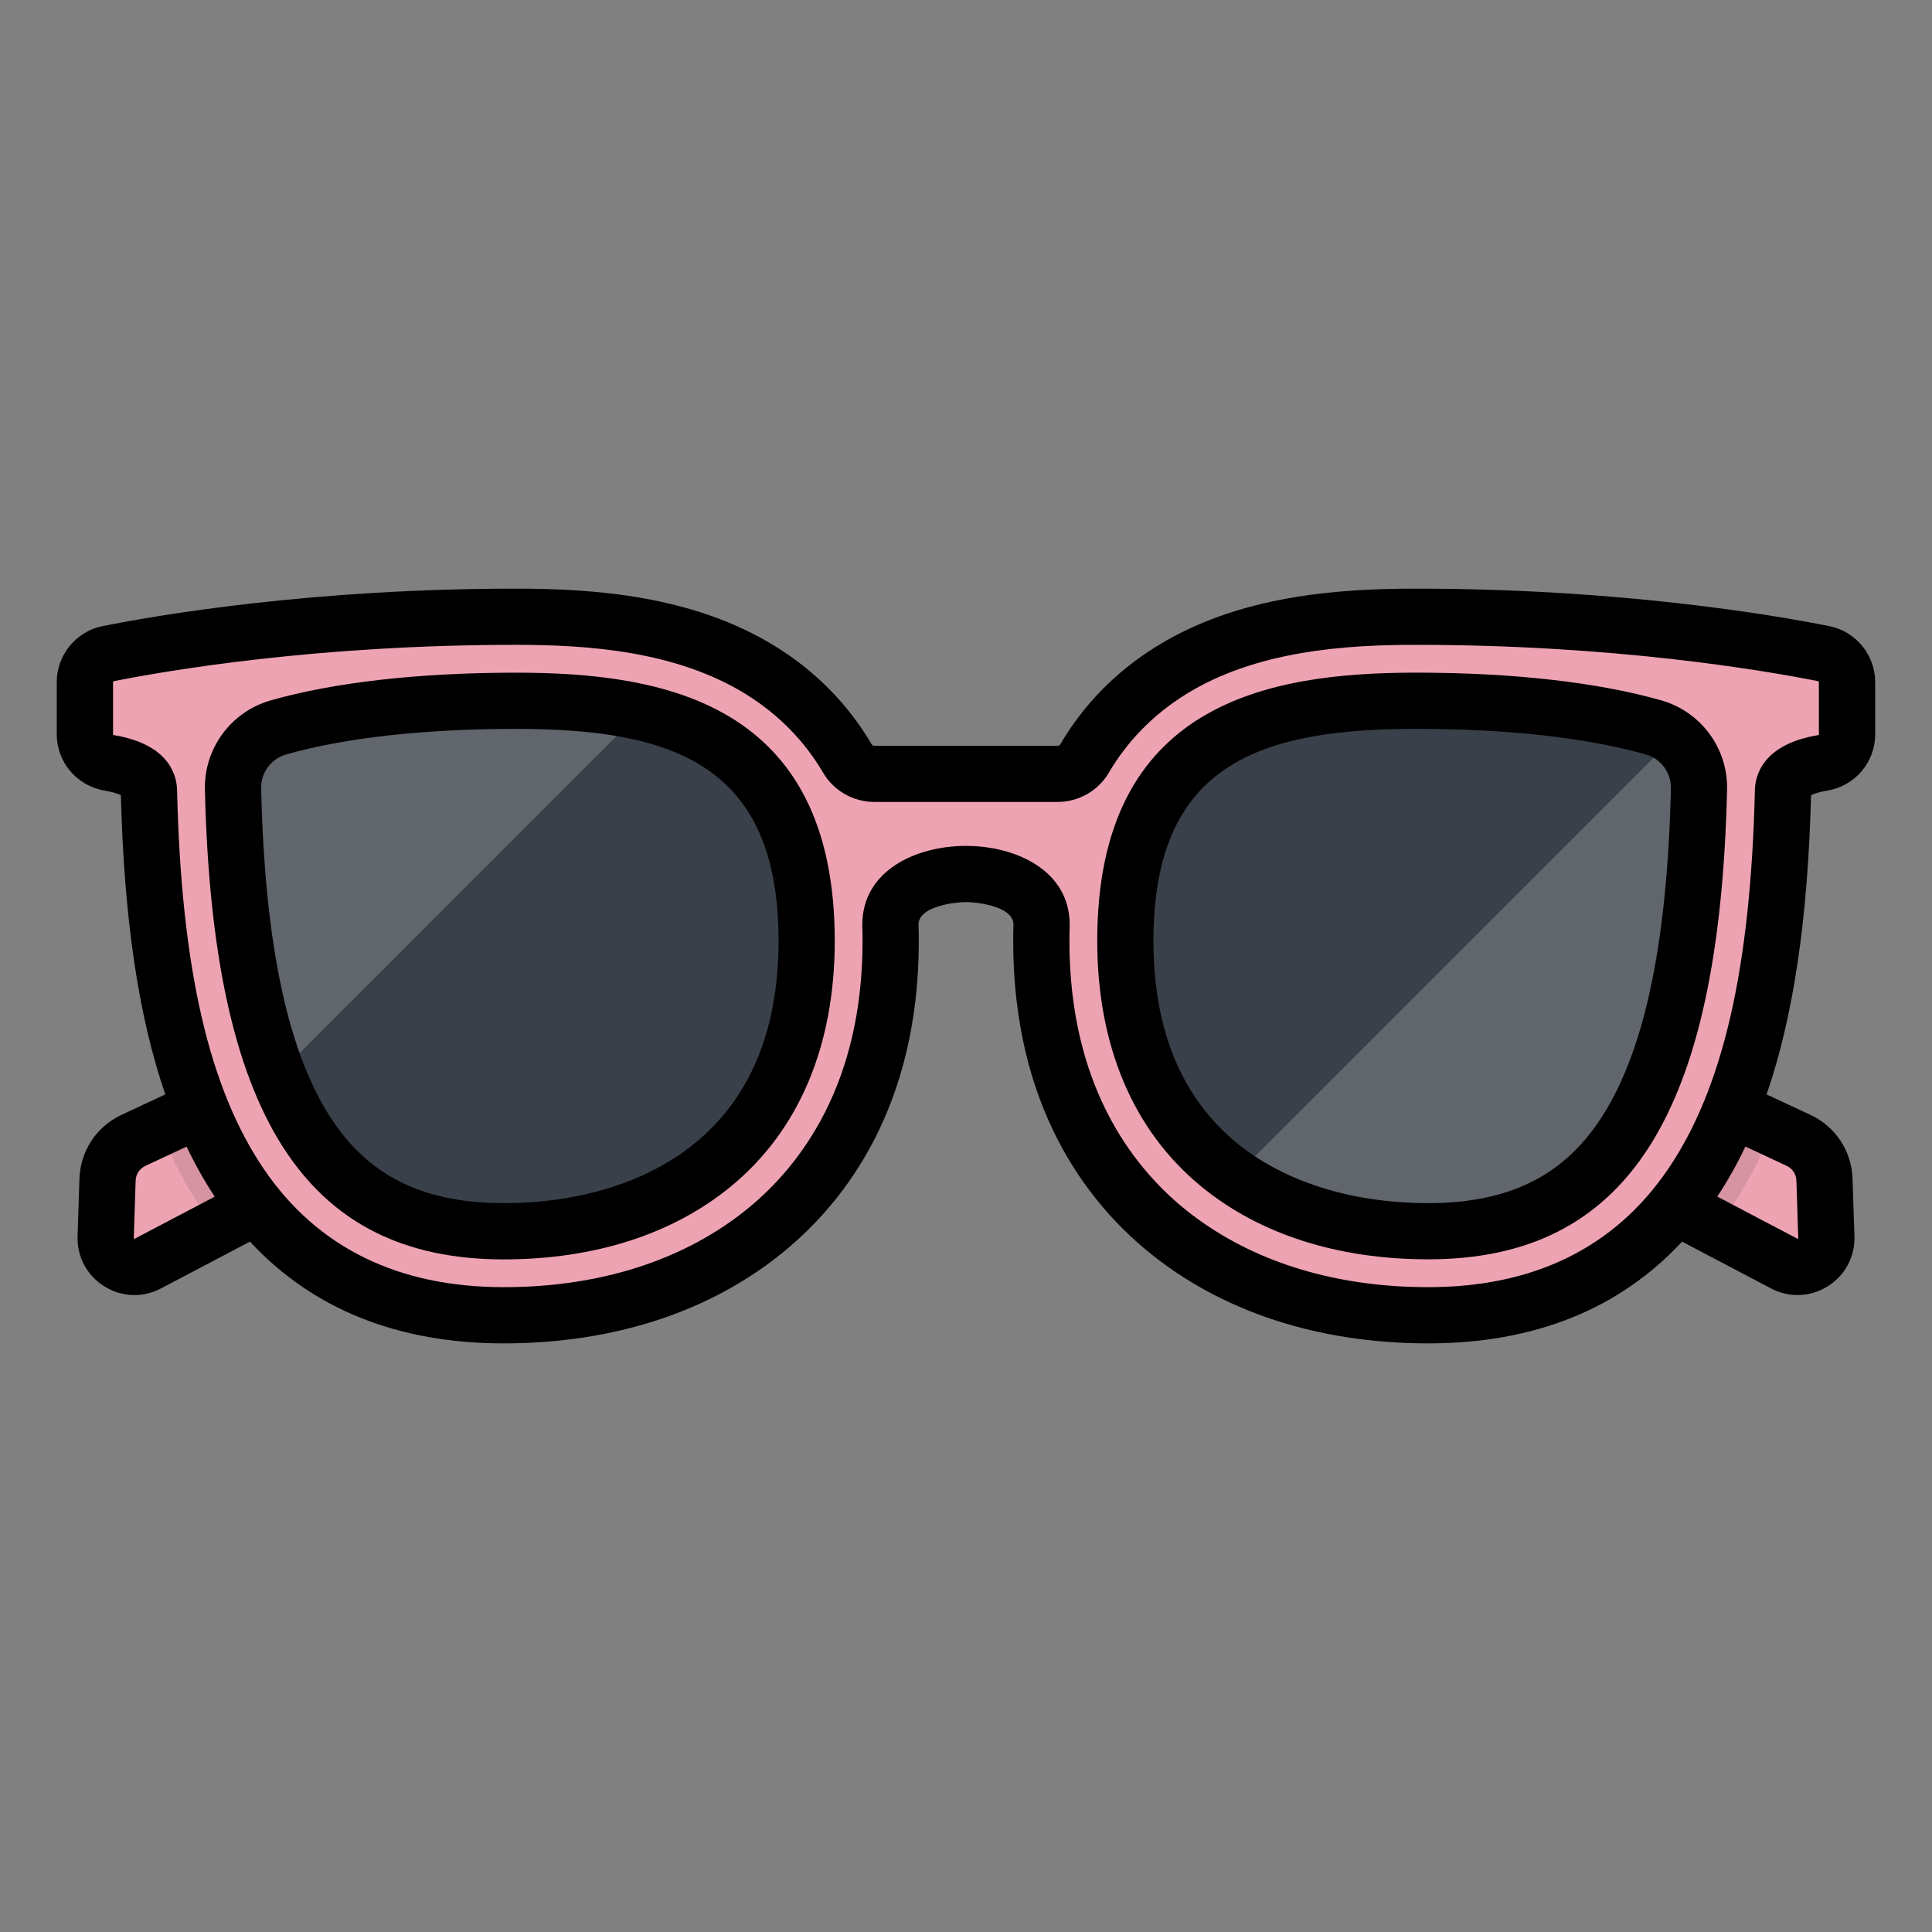 <?xml version="1.0" encoding="utf-8"?>
<!-- Generator: Adobe Illustrator 16.0.0, SVG Export Plug-In . SVG Version: 6.00 Build 0)  -->
<!DOCTYPE svg PUBLIC "-//W3C//DTD SVG 1.1//EN" "http://www.w3.org/Graphics/SVG/1.1/DTD/svg11.dtd">
<svg version="1.1" id="Layer_1" xmlns="http://www.w3.org/2000/svg" xmlns:xlink="http://www.w3.org/1999/xlink" x="0px" y="0px"
	 width="85px" height="85px" viewBox="0 0 85 85" enable-background="new 0 0 85 85" xml:space="preserve">
<rect x="0" y="0" width="85" height="85" fill="#808080" stroke="none"/>
<g>
	<path fill="#EDA3B2" d="M27.893,44.345L6.505,55.593c-0.86,0.451-1.889-0.191-1.856-1.164l0.082-2.527
		c0.024-0.746,0.467-1.416,1.144-1.73l20.272-9.453c0.519-0.242,1.135-0.02,1.377,0.5l0.826,1.771
		C28.584,43.489,28.383,44.087,27.893,44.345z"/>
	<path opacity="0.1" enable-background="new    " d="M28.35,42.989l-0.826-1.771c-0.242-0.52-0.858-0.742-1.377-0.5l-19.131,8.92
		c0.516,1.307,1.123,2.469,1.827,3.498c0.21,0.307,0.429,0.6,0.656,0.883l18.396-9.674C28.383,44.087,28.584,43.489,28.35,42.989z"
		/>
	<path fill="#EDA3B2" d="M57.105,44.345l21.389,11.248c0.861,0.451,1.891-0.191,1.857-1.164l-0.082-2.527
		c-0.025-0.746-0.467-1.416-1.145-1.73l-20.273-9.453c-0.52-0.242-1.135-0.02-1.375,0.5l-0.828,1.771
		C56.414,43.489,56.615,44.087,57.105,44.345z"/>
	<path opacity="0.1" enable-background="new    " d="M56.648,42.989l0.828-1.771c0.242-0.52,0.857-0.742,1.375-0.5l19.131,8.92
		c-0.516,1.307-1.121,2.469-1.826,3.498c-0.209,0.307-0.43,0.6-0.654,0.883l-18.396-9.674
		C56.615,44.087,56.414,43.489,56.648,42.989z"/>
	<path fill="#EDA3B2" d="M62.297,27.134c-3.258,0-7.432,0.271-10.809,2.385c-1.592,0.996-2.852,2.285-3.773,3.857
		c-0.246,0.418-0.699,0.672-1.184,0.672h-8.062c-0.484,0-0.938-0.254-1.184-0.672c-0.924-1.572-2.184-2.863-3.773-3.857
		c-3.379-2.113-7.552-2.385-10.81-2.385c-8.739,0-15.416,1.121-17.942,1.625c-0.596,0.119-1.023,0.643-1.023,1.25v2.295
		c0,0.627,0.455,1.156,1.074,1.26c0.795,0.131,1.744,0.453,1.744,1.238c0.188,8.074,1.478,13.592,4.055,17.359
		c2.588,3.785,6.476,5.705,11.554,5.705c4.556,0,8.551-1.301,11.55-3.766c2.496-2.049,5.473-5.916,5.473-12.705
		c0-0.24-0.006-0.479-0.012-0.713l0,0c0-1.838,2.273-2.23,3.324-2.23c1.052,0,3.326,0.395,3.326,2.23h0.002
		c-0.008,0.234-0.014,0.473-0.014,0.713c0,6.789,2.977,10.656,5.473,12.705c3,2.465,6.994,3.766,11.551,3.766
		c5.078,0,8.967-1.92,11.555-5.705c2.578-3.77,3.865-9.285,4.055-17.359c0-0.785,0.947-1.105,1.744-1.238
		c0.619-0.104,1.074-0.633,1.074-1.26v-2.295c0-0.607-0.43-1.131-1.023-1.25C77.713,28.255,71.035,27.134,62.297,27.134z"/>
	<path fill="#394049" d="M22.703,30.831c6.547,0,12.786,1.334,12.786,10.564s-6.547,12.773-13.325,12.773
		c-7.14,0-11.562-4.434-11.913-19.455c-0.029-1.254,0.792-2.369,1.999-2.711C14.811,31.274,18.344,30.831,22.703,30.831z"/>
	<path opacity="0.1" enable-background="new    " d="M35.485,40.97c-0.192,8.924-6.645,12.361-13.321,12.361
		c-7.058,0-11.459-4.336-11.897-18.945c-0.011,0.107-0.018,0.217-0.015,0.328c0.353,15.021,4.772,19.457,11.913,19.457
		c6.777,0,13.326-3.543,13.326-12.773C35.489,41.253,35.487,41.11,35.485,40.97z"/>
	<path fill="#394049" d="M62.297,30.831c-6.547,0-12.785,1.334-12.785,10.564s6.547,12.773,13.324,12.773
		c7.141,0,11.562-4.434,11.912-19.455c0.029-1.254-0.793-2.369-1.998-2.711C70.189,31.274,66.656,30.831,62.297,30.831z"/>
	<path opacity="0.1" enable-background="new    " d="M49.516,40.97c0.191,8.924,6.645,12.361,13.32,12.361
		c7.059,0,11.459-4.336,11.898-18.945c0.01,0.107,0.018,0.217,0.014,0.328c-0.352,15.021-4.771,19.457-11.912,19.457
		c-6.777,0-13.324-3.543-13.324-12.773C49.512,41.253,49.512,41.11,49.516,40.97z"/>
	<g>
		<path opacity="0.2" fill="#FFFFFF" enable-background="new    " d="M22.703,30.831c-4.359,0-7.892,0.441-10.453,1.172
			c-1.207,0.342-2.028,1.455-1.999,2.711c0.129,5.52,0.809,9.609,1.971,12.576l15.961-15.961
			C26.479,30.944,24.604,30.831,22.703,30.831z"/>
		<path opacity="0.2" fill="#FFFFFF" enable-background="new    " d="M73.645,32.446l-19.32,19.32
			c2.395,1.67,5.43,2.402,8.514,2.402c7.139,0,11.561-4.434,11.91-19.455C74.77,33.804,74.342,32.97,73.645,32.446z"/>
	</g>
	<path d="M80.48,27.546c-2.486-0.496-9.238-1.648-18.184-1.648c-3.424,0-7.82,0.291-11.465,2.572
		c-1.754,1.096-3.16,2.537-4.186,4.281c-0.021,0.037-0.066,0.061-0.115,0.061h-8.062c-0.05,0-0.095-0.023-0.117-0.061
		c-1.023-1.744-2.433-3.186-4.185-4.281c-3.646-2.279-8.042-2.572-11.465-2.572c-8.946,0-15.697,1.152-18.185,1.648
		c-1.17,0.232-2.019,1.27-2.019,2.463v2.295c0,1.232,0.888,2.275,2.108,2.479c0.371,0.062,0.599,0.145,0.713,0.203
		c0.138,5.414,0.771,9.725,1.955,13.164L5.35,49.048c-1.104,0.514-1.815,1.592-1.855,2.811l-0.082,2.529
		c-0.03,0.9,0.408,1.725,1.173,2.203c0.41,0.258,0.868,0.387,1.328,0.387c0.397,0,0.797-0.098,1.168-0.293l3.915-2.059
		c2.759,2.973,6.505,4.477,11.167,4.477c4.847,0,9.112-1.398,12.335-4.047c2.703-2.219,5.924-6.389,5.924-13.66
		c0-0.221-0.004-0.451-0.012-0.729c0.018-0.812,1.65-0.98,2.09-0.98c0.438,0,2.07,0.168,2.087,0.98
		c-0.008,0.273-0.012,0.506-0.012,0.729c0,7.271,3.223,11.441,5.924,13.66c3.225,2.646,7.488,4.047,12.336,4.047
		c4.664,0,8.408-1.504,11.168-4.477l3.914,2.059c0.369,0.195,0.77,0.293,1.168,0.293c0.461,0,0.918-0.131,1.326-0.387
		c0.766-0.479,1.203-1.303,1.176-2.203l-0.084-2.529c-0.039-1.219-0.75-2.297-1.855-2.811l-1.926-0.898
		c1.186-3.438,1.818-7.75,1.955-13.164c0.115-0.059,0.342-0.141,0.713-0.203c1.223-0.203,2.109-1.246,2.109-2.479v-2.295
		C82.5,28.815,81.65,27.778,80.48,27.546z M5.93,54.497c-0.013,0.008-0.016,0.008-0.031-0.002c-0.015-0.008-0.015-0.012-0.014-0.025
		l0.083-2.527c0.009-0.283,0.175-0.531,0.431-0.65l1.811-0.846c0.375,0.787,0.788,1.52,1.238,2.201L5.93,54.497z M78.604,51.29
		c0.254,0.119,0.42,0.369,0.43,0.65l0.082,2.529c0,0.014,0,0.018-0.016,0.025c-0.016,0.01-0.018,0.008-0.029,0l-3.518-1.85
		c0.451-0.682,0.863-1.412,1.238-2.201L78.604,51.29z M80.025,32.304c0,0.02-0.016,0.035-0.039,0.039
		c-2.482,0.414-2.771,1.83-2.779,2.439c-0.184,7.818-1.402,13.119-3.838,16.682c-2.344,3.428-5.889,5.166-10.531,5.166
		c-4.268,0-7.99-1.205-10.768-3.482c-2.289-1.881-5.02-5.445-5.02-11.75c0-0.229,0.004-0.455,0.012-0.678c0-0.012,0-0.025,0-0.037
		c0-2.383-2.365-3.467-4.562-3.467c-2.197,0-4.562,1.084-4.562,3.467c0,0.012,0,0.023,0,0.037c0.006,0.223,0.012,0.449,0.012,0.676
		c0,6.305-2.73,9.869-5.02,11.75c-2.777,2.279-6.5,3.484-10.767,3.484c-4.646,0-8.188-1.738-10.533-5.166
		c-2.435-3.562-3.655-8.863-3.839-16.682c-0.005-0.609-0.294-2.027-2.779-2.439c-0.022-0.004-0.039-0.021-0.039-0.039v-2.295
		c0-0.02,0.012-0.035,0.028-0.039c2.416-0.48,8.976-1.6,17.701-1.6c3.092,0,7.041,0.25,10.153,2.195
		c1.412,0.883,2.543,2.039,3.363,3.438c0.465,0.789,1.326,1.279,2.25,1.279h8.062c0.924,0,1.785-0.49,2.25-1.279
		c0.82-1.398,1.951-2.555,3.363-3.438c3.111-1.945,7.061-2.195,10.152-2.195c8.727,0,15.285,1.119,17.701,1.6
		c0.018,0.004,0.027,0.02,0.027,0.039V32.304L80.025,32.304L80.025,32.304z M73.09,30.813c-2.803-0.797-6.533-1.219-10.793-1.219
		c-6.529,0-14.023,1.34-14.023,11.801c0,4.613,1.582,8.348,4.574,10.803c2.555,2.1,6.008,3.207,9.988,3.207
		c8.76,0,12.814-6.373,13.148-20.664C76.027,32.927,74.836,31.312,73.09,30.813z M70.316,49.378
		c-1.658,2.426-4.035,3.555-7.479,3.555c-3.354,0-6.344-0.939-8.422-2.645c-2.434-2-3.668-4.99-3.668-8.893
		c0-7.742,4.617-9.328,11.551-9.328c4.031,0,7.529,0.389,10.113,1.125c0.664,0.189,1.117,0.803,1.102,1.492
		C73.35,41.665,72.305,46.472,70.316,49.378z M22.703,29.595c-4.259,0-7.991,0.422-10.792,1.219
		c-1.748,0.498-2.939,2.113-2.896,3.93c0.334,14.291,4.389,20.664,13.149,20.664c3.979,0,7.435-1.107,9.989-3.207
		c2.992-2.455,4.572-6.189,4.572-10.803C36.725,30.937,29.231,29.595,22.703,29.595z M30.583,50.288
		c-2.077,1.705-5.067,2.645-8.419,2.645c-3.445,0-5.822-1.129-7.48-3.555c-1.988-2.906-3.033-7.713-3.195-14.693
		c-0.016-0.689,0.437-1.303,1.101-1.492c2.583-0.736,6.081-1.125,10.114-1.125c6.932,0,11.549,1.586,11.549,9.328
		C34.251,45.298,33.018,48.29,30.583,50.288z"/>
</g>
</svg>
